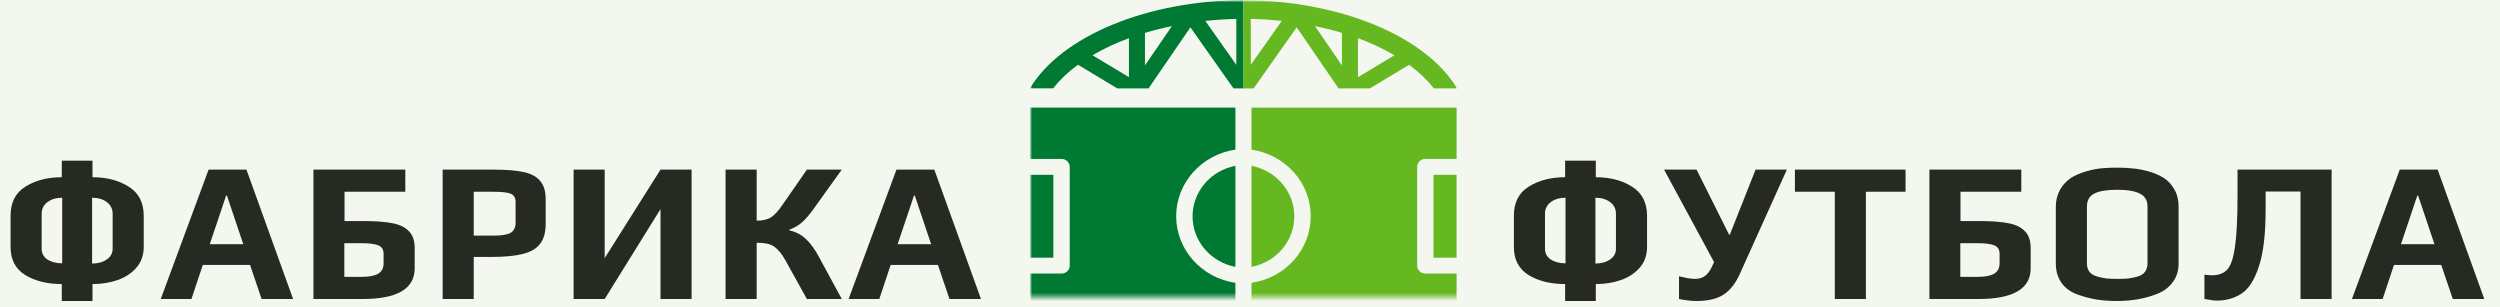 <svg width="602" height="74" viewBox="0 0 602 74" fill="none" xmlns="http://www.w3.org/2000/svg">
<rect x="0" y="0" width="602" height="74" fill="#808080" stroke="none"/>
<g clip-path="url(#clip0_293_56)">
<rect width="602" height="74" fill="#F4F7F0"/>
<path d="M14.88 68.4C11.392 68.4 8.464 67.68 6.096 66.24C3.728 64.768 2.544 62.528 2.544 59.52V51.936C2.544 48.736 3.744 46.4 6.144 44.928C8.544 43.424 11.456 42.672 14.88 42.672V38.688H22.272V42.672C25.664 42.672 28.56 43.424 30.96 44.928C33.392 46.432 34.608 48.768 34.608 51.936V59.52C34.608 61.44 34.032 63.072 32.88 64.416C31.728 65.76 30.208 66.768 28.32 67.44C26.464 68.08 24.448 68.4 22.272 68.4V72.48H14.88V68.4ZM14.976 47.616C13.536 47.616 12.352 47.968 11.424 48.672C10.496 49.376 10.032 50.304 10.032 51.456V59.904C10.032 60.992 10.496 61.856 11.424 62.496C12.384 63.104 13.568 63.408 14.976 63.408V47.616ZM22.176 63.456C23.584 63.456 24.752 63.136 25.68 62.496C26.64 61.856 27.12 60.992 27.12 59.904V51.456C27.12 50.304 26.656 49.376 25.728 48.672C24.8 47.968 23.616 47.616 22.176 47.616V63.456ZM50.228 40.848H59.348L70.58 72H62.996L60.212 63.792H48.836L46.1 72H38.708L50.228 40.848ZM58.58 58.8L54.644 47.088H54.452L50.516 58.8H58.58ZM75.474 40.848H97.602V46.176H82.962V53.232H87.618C90.498 53.232 92.802 53.408 94.53 53.76C96.258 54.08 97.57 54.72 98.466 55.68C99.394 56.608 99.858 57.952 99.858 59.712V64.608C99.858 69.536 95.666 72 87.282 72H75.474V40.848ZM86.946 66.672C88.834 66.672 90.21 66.416 91.074 65.904C91.938 65.36 92.37 64.544 92.37 63.456V61.104C92.37 60.112 91.954 59.44 91.122 59.088C90.29 58.736 88.93 58.56 87.042 58.56H82.914V66.672H86.946ZM106.586 40.848H119.066C122.106 40.848 124.506 41.056 126.266 41.472C128.058 41.888 129.354 42.624 130.154 43.68C130.986 44.704 131.402 46.144 131.402 48V53.904C131.402 55.952 130.954 57.552 130.058 58.704C129.194 59.856 127.802 60.672 125.882 61.152C123.994 61.632 121.434 61.872 118.202 61.872H114.074V72H106.586V40.848ZM118.826 56.736C120.778 56.736 122.154 56.512 122.954 56.064C123.754 55.584 124.154 54.784 124.154 53.664V48.672C124.154 47.648 123.77 46.976 123.002 46.656C122.266 46.336 120.842 46.176 118.73 46.176H114.074V56.736H118.826ZM138.12 40.848H145.608V62.16L159.048 40.848H166.536V72H159.048V50.352L145.608 72H138.12V40.848ZM174.716 40.848H182.204V53.136C183.612 53.136 184.748 52.88 185.612 52.368C186.476 51.824 187.42 50.8 188.444 49.296L194.3 40.848H202.7L195.98 50.208C194.956 51.648 194.012 52.752 193.148 53.52C192.316 54.256 191.276 54.864 190.028 55.344V55.44C191.628 55.824 192.956 56.512 194.012 57.504C195.1 58.496 196.156 59.936 197.18 61.824L202.7 72H194.3L189.212 62.832C188.54 61.616 187.884 60.704 187.244 60.096C186.636 59.456 185.948 59.024 185.18 58.8C184.412 58.576 183.42 58.464 182.204 58.464V72H174.716V40.848ZM215.865 40.848H224.985L236.217 72H228.633L225.849 63.792H214.473L211.737 72H204.345L215.865 40.848ZM224.217 58.8L220.281 47.088H220.089L216.153 58.8H224.217Z" fill="#272A23"/>
<path d="M376.88 68.4C373.392 68.4 370.464 67.68 368.096 66.24C365.728 64.768 364.544 62.528 364.544 59.52V51.936C364.544 48.736 365.744 46.4 368.144 44.928C370.544 43.424 373.456 42.672 376.88 42.672V38.688H384.272V42.672C387.664 42.672 390.56 43.424 392.96 44.928C395.392 46.432 396.608 48.768 396.608 51.936V59.52C396.608 61.44 396.032 63.072 394.88 64.416C393.728 65.76 392.208 66.768 390.32 67.44C388.464 68.08 386.448 68.4 384.272 68.4V72.48H376.88V68.4ZM376.976 47.616C375.536 47.616 374.352 47.968 373.424 48.672C372.496 49.376 372.032 50.304 372.032 51.456V59.904C372.032 60.992 372.496 61.856 373.424 62.496C374.384 63.104 375.568 63.408 376.976 63.408V47.616ZM384.176 63.456C385.584 63.456 386.752 63.136 387.68 62.496C388.64 61.856 389.12 60.992 389.12 59.904V51.456C389.12 50.304 388.656 49.376 387.728 48.672C386.8 47.968 385.616 47.616 384.176 47.616V63.456ZM408.484 72.48C407.332 72.48 405.94 72.32 404.308 72V66.528C404.98 66.688 405.636 66.832 406.276 66.96C406.948 67.088 407.588 67.152 408.196 67.152C409.092 67.152 409.844 66.944 410.452 66.528C411.092 66.08 411.636 65.408 412.084 64.512L412.756 63.12L400.708 40.848H408.532L416.356 56.496H416.548L422.74 40.848H430.276L418.996 65.856C417.972 68.16 416.676 69.84 415.108 70.896C413.54 71.952 411.332 72.48 408.484 72.48ZM441.815 46.176H432.215V40.848H458.855V46.176H449.303V72H441.815V46.176ZM464.602 40.848H486.73V46.176H472.09V53.232H476.746C479.626 53.232 481.93 53.408 483.658 53.76C485.386 54.08 486.698 54.72 487.594 55.68C488.522 56.608 488.986 57.952 488.986 59.712V64.608C488.986 69.536 484.794 72 476.41 72H464.602V40.848ZM476.074 66.672C477.962 66.672 479.338 66.416 480.202 65.904C481.066 65.36 481.498 64.544 481.498 63.456V61.104C481.498 60.112 481.082 59.44 480.25 59.088C479.418 58.736 478.058 58.56 476.17 58.56H472.042V66.672H476.074ZM509.778 72.48C508.05 72.48 506.45 72.368 504.978 72.144C503.538 71.92 502.034 71.536 500.466 70.992C498.77 70.416 497.442 69.488 496.482 68.208C495.522 66.896 495.042 65.312 495.042 63.456V49.824C495.042 48.288 495.378 46.912 496.05 45.696C496.754 44.48 497.65 43.52 498.738 42.816C499.698 42.208 500.882 41.696 502.29 41.28C503.698 40.864 505.01 40.608 506.226 40.512C507.346 40.416 508.53 40.368 509.778 40.368C511.25 40.368 512.53 40.432 513.618 40.56C514.706 40.656 515.922 40.88 517.266 41.232C518.802 41.68 520.066 42.224 521.058 42.864C522.05 43.504 522.882 44.4 523.554 45.552C524.258 46.736 524.61 48.16 524.61 49.824V63.456C524.61 65.184 524.146 66.672 523.218 67.92C522.322 69.168 521.074 70.112 519.474 70.752C516.594 71.904 513.362 72.48 509.778 72.48ZM509.874 67.152C510.93 67.152 511.81 67.12 512.514 67.056C513.25 66.96 514.002 66.8 514.77 66.576C515.538 66.352 516.114 65.984 516.498 65.472C516.914 64.928 517.122 64.256 517.122 63.456V49.776C517.122 48.304 516.53 47.264 515.346 46.656C514.162 46.016 512.322 45.696 509.826 45.696C507.33 45.696 505.49 46 504.306 46.608C503.122 47.216 502.53 48.272 502.53 49.776V63.456C502.53 64.256 502.738 64.928 503.154 65.472C503.57 65.984 504.178 66.352 504.978 66.576C505.746 66.8 506.482 66.96 507.186 67.056C507.922 67.12 508.818 67.152 509.874 67.152ZM533.708 72.384C533.196 72.384 532.652 72.32 532.076 72.192C531.5 72.096 531.084 72.032 530.828 72V66.144C531.532 66.24 532.124 66.288 532.604 66.288C534.204 66.288 535.436 65.84 536.3 64.944C537.164 64.016 537.788 62.192 538.172 59.472C538.588 56.752 538.796 52.624 538.796 47.088V40.848H561.452V72H553.964V46.128H545.564V50.448C545.564 56.368 545.02 60.944 543.932 64.176C542.876 67.408 541.484 69.584 539.756 70.704C538.06 71.824 536.044 72.384 533.708 72.384ZM577.865 40.848H586.985L598.217 72H590.633L587.849 63.792H576.473L573.737 72H566.345L577.865 40.848ZM586.217 58.8L582.281 47.088H582.089L578.153 58.8H586.217Z" fill="#272A23"/>
<mask id="mask0_293_56" style="mask-type:luminance" maskUnits="userSpaceOnUse" x="248" y="0" width="103" height="72">
<path d="M351 0H248V71.541H351V0Z" fill="white"/>
</mask>
<g mask="url(#mask0_293_56)">
<mask id="mask1_293_56" style="mask-type:luminance" maskUnits="userSpaceOnUse" x="248" y="0" width="103" height="78">
<path d="M351 0H248V77.674H351V0Z" fill="white"/>
</mask>
<g mask="url(#mask1_293_56)">
<path d="M350.83 42.095H345.188V62.048H350.83V42.095Z" fill="#66B821"/>
<path d="M311.672 52.073C311.671 49.211 310.643 46.438 308.763 44.223C306.884 42.009 304.268 40.489 301.359 39.923V64.263C304.275 63.695 306.896 62.17 308.776 59.948C310.657 57.725 311.68 54.942 311.672 52.073Z" fill="#66B821"/>
<path d="M301.359 25.918V36.03C305.332 36.618 308.955 38.559 311.573 41.501C314.19 44.443 315.629 48.192 315.629 52.069C315.629 55.945 314.19 59.694 311.573 62.636C308.955 65.578 305.332 67.519 301.359 68.107V77.579H350.837V65.871H343.225C342.966 65.87 342.709 65.82 342.47 65.724C342.23 65.627 342.013 65.486 341.83 65.308C341.647 65.13 341.502 64.92 341.404 64.688C341.305 64.457 341.255 64.209 341.256 63.958V40.179C341.255 39.929 341.305 39.681 341.404 39.449C341.502 39.217 341.647 39.007 341.83 38.829C342.013 38.651 342.23 38.51 342.47 38.414C342.709 38.317 342.966 38.267 343.225 38.266H350.837V25.918H301.359Z" fill="#66B821"/>
<path d="M253.653 42.095H248.011V62.048H253.653V42.095Z" fill="#007A32"/>
<path d="M287.169 52.073C287.17 49.21 288.199 46.436 290.08 44.221C291.961 42.007 294.578 40.488 297.488 39.923V64.263C294.571 63.697 291.948 62.172 290.067 59.949C288.185 57.727 287.161 54.943 287.169 52.073Z" fill="#007A32"/>
<path d="M297.488 25.918V36.03C293.515 36.618 289.892 38.559 287.275 41.501C284.658 44.443 283.219 48.192 283.219 52.069C283.219 55.945 284.658 59.694 287.275 62.636C289.892 65.578 293.515 67.519 297.488 68.107V77.579H248.011V65.871H255.622C255.882 65.87 256.139 65.82 256.378 65.724C256.618 65.627 256.835 65.486 257.018 65.308C257.201 65.13 257.346 64.92 257.444 64.688C257.543 64.457 257.593 64.209 257.592 63.958V40.179C257.593 39.929 257.543 39.681 257.444 39.449C257.346 39.217 257.201 39.007 257.018 38.829C256.835 38.651 256.618 38.51 256.378 38.414C256.139 38.317 255.882 38.267 255.622 38.266H248.011V25.918H297.488Z" fill="#007A32"/>
<path d="M299.424 0.024C276.248 0.123 255.622 8.632 248.011 21.264H253.591C255.307 19.115 257.32 17.204 259.575 15.585L269.046 21.29H276.569L286.649 6.581L297.023 21.29H299.444L299.424 0.024ZM271.85 18.579L263.07 13.302C265.861 11.68 268.8 10.307 271.85 9.199V18.579ZM275.707 15.743V7.92C277.759 7.293 279.961 6.746 282.19 6.29L275.707 15.743ZM290.246 5.037C292.694 4.773 295.197 4.615 297.707 4.556V15.617L290.246 5.037Z" fill="#007A32"/>
<path d="M299.423 21.288H301.872L312.246 6.578L322.326 21.288H329.848L339.306 15.608C341.561 17.228 343.574 19.139 345.29 21.288H350.87C343.259 8.656 322.633 0.147 299.457 0.048L299.423 21.288ZM326.997 9.204C330.047 10.311 332.986 11.684 335.777 13.306L326.997 18.583V9.204ZM316.65 6.281C318.879 6.743 321.054 7.291 323.133 7.911V15.74L316.65 6.281ZM301.188 15.615V4.553C303.697 4.613 306.2 4.771 308.649 5.035L301.188 15.615Z" fill="#66B821"/>
</g>
</g>
</g>
<defs>
<clipPath id="clip0_293_56">
<rect width="602" height="74" fill="white"/>
</clipPath>
</defs>
</svg>

